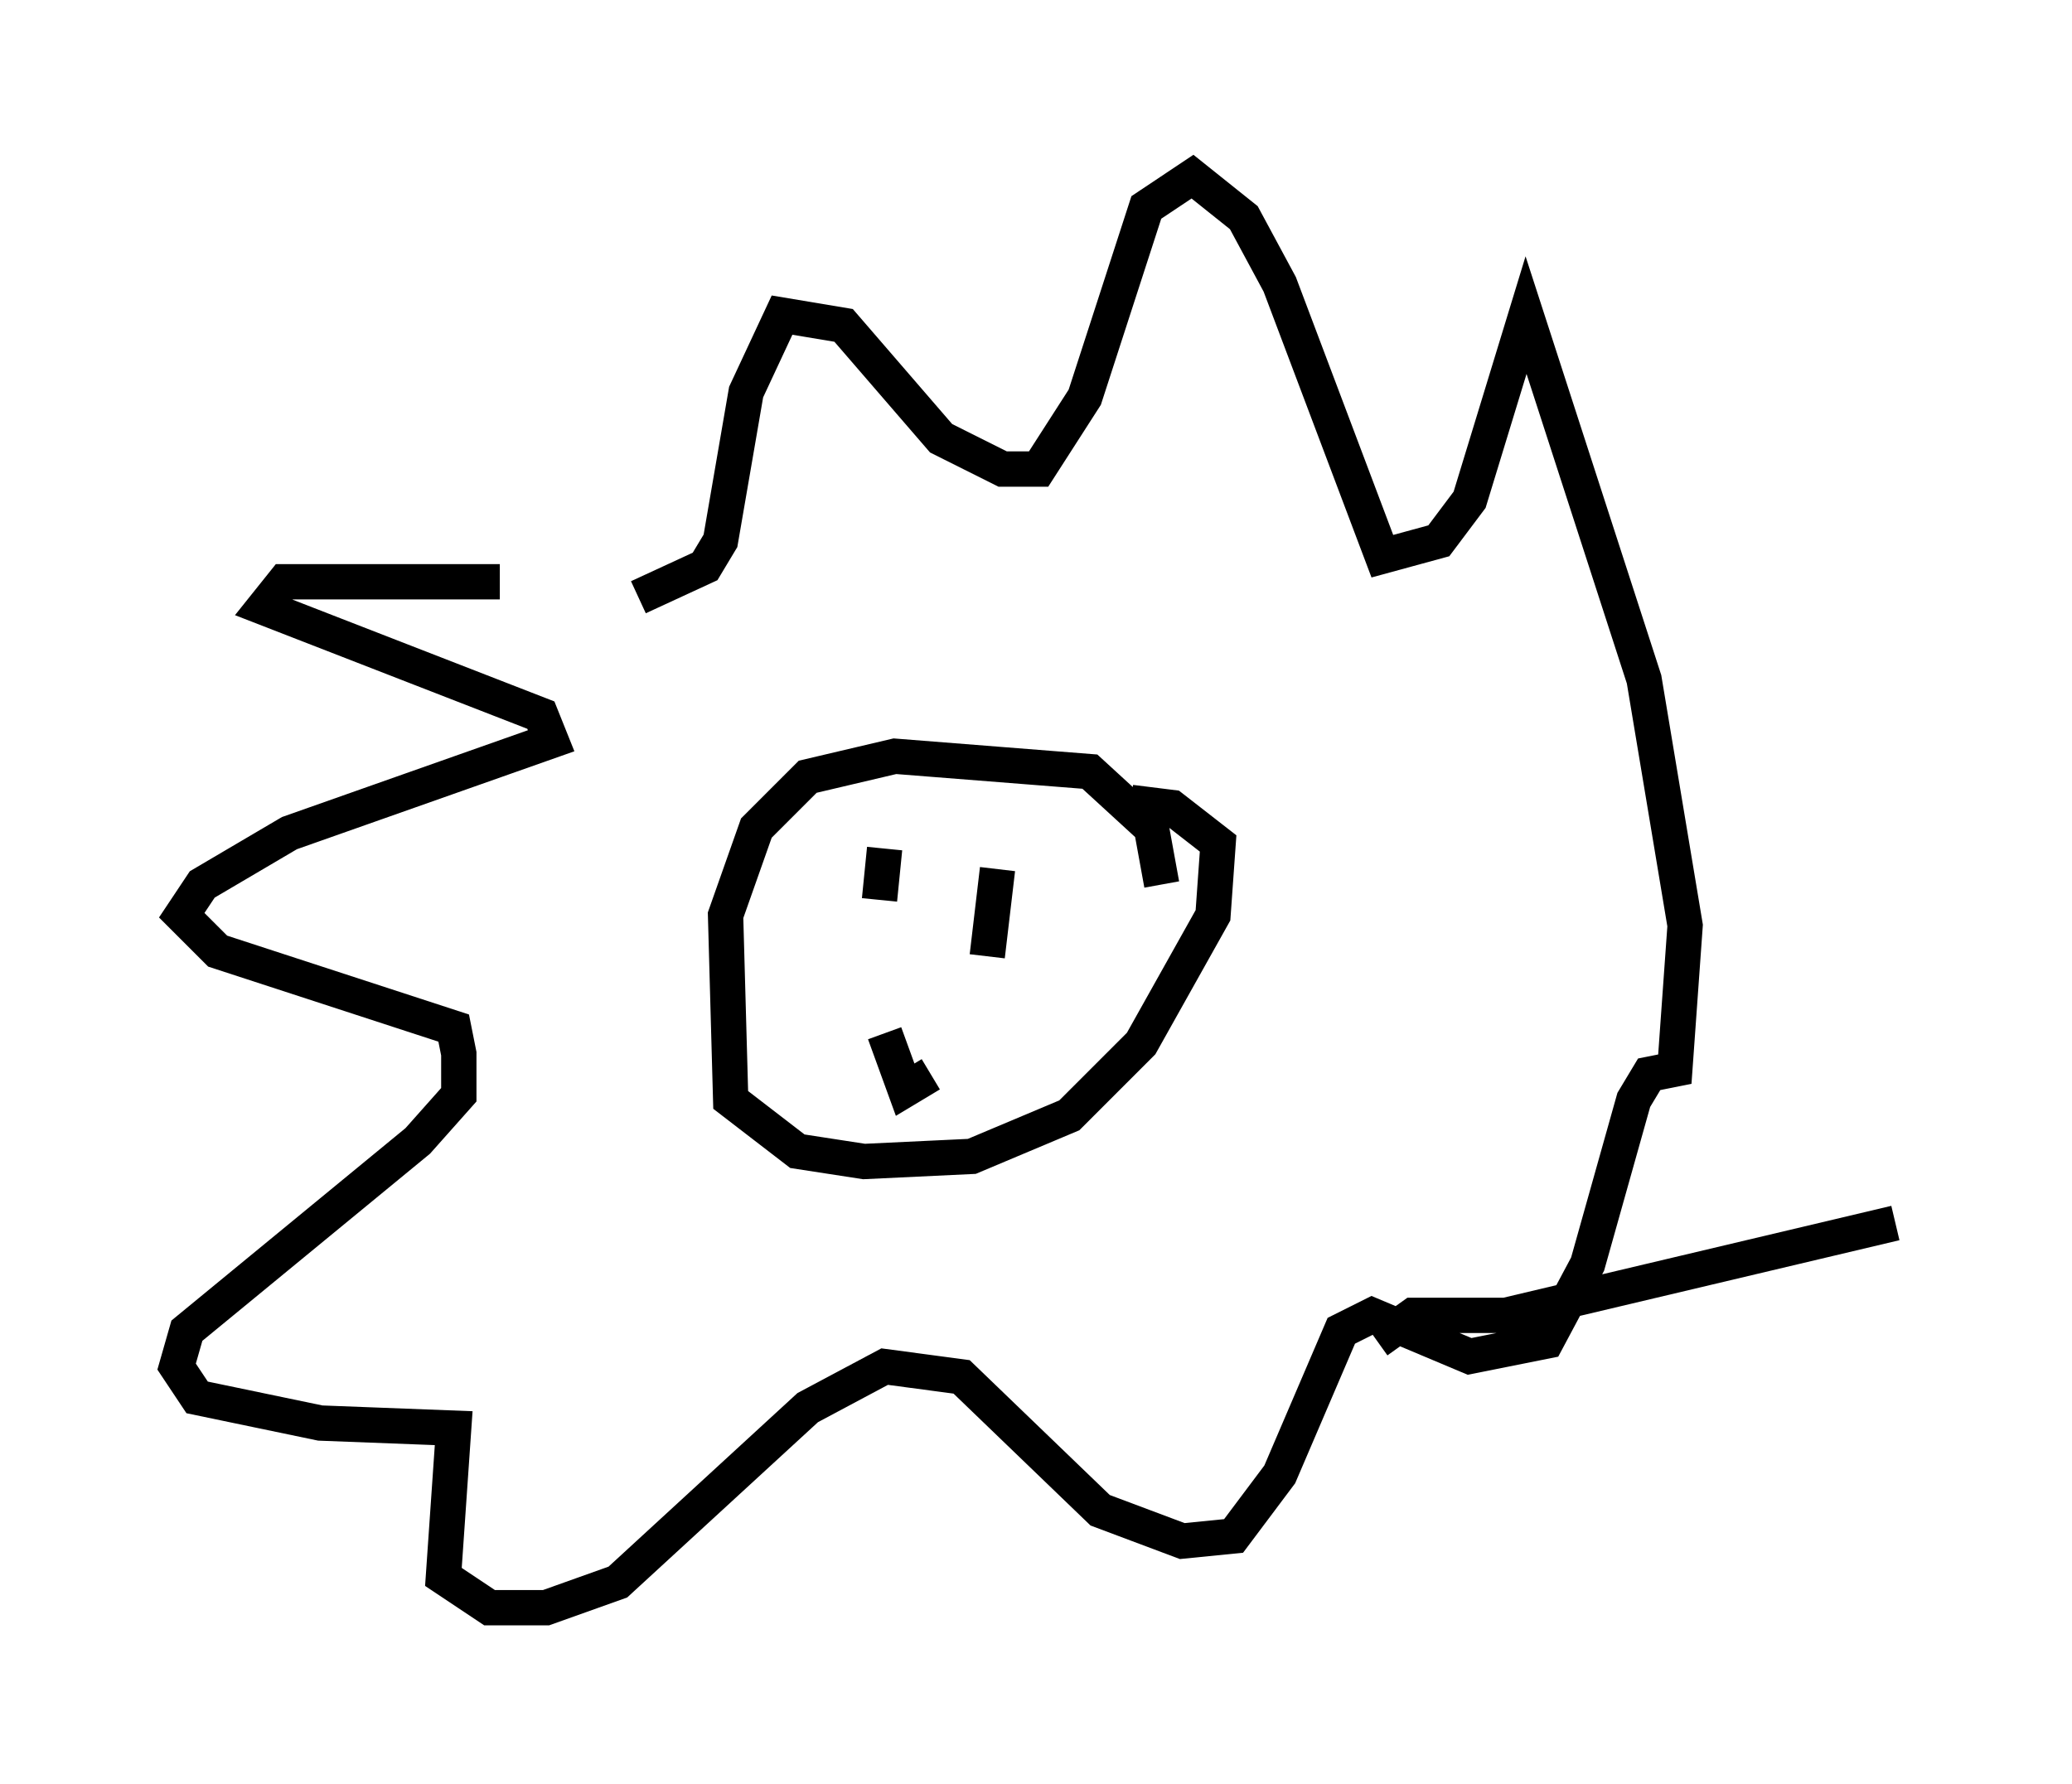 <?xml version="1.0" encoding="utf-8" ?>
<svg baseProfile="full" height="50.525" version="1.1" width="58.659" xmlns="http://www.w3.org/2000/svg" xmlns:ev="http://www.w3.org/2001/xml-events" xmlns:xlink="http://www.w3.org/1999/xlink"><defs /><rect fill="white" height="50.525" width="58.659" x="0" y="0" /><path d="M18.508, 17.346 m-4.358, -0.872 l-6.101, 0.0 -0.581, 0.726 l7.844, 3.05 0.291, 0.726 l-7.408, 2.615 -2.469, 1.453 l-0.581, 0.872 1.017, 1.017 l6.682, 2.179 0.145, 0.726 l0.0, 1.162 -1.162, 1.307 l-6.536, 5.374 -0.291, 1.017 l0.581, 0.872 3.486, 0.726 l3.777, 0.145 -0.291, 4.212 l1.307, 0.872 1.598, 0.0 l2.034, -0.726 5.374, -4.939 l2.179, -1.162 2.179, 0.291 l3.922, 3.777 2.324, 0.872 l1.453, -0.145 1.307, -1.743 l1.743, -4.067 0.872, -0.436 l2.76, 1.162 2.179, -0.436 l1.162, -2.179 1.307, -4.648 l0.436, -0.726 0.726, -0.145 l0.291, -4.067 -1.162, -6.972 l-3.341, -10.313 -1.598, 5.229 l-0.872, 1.162 -1.598, 0.436 l-2.905, -7.698 -1.017, -1.888 l-1.453, -1.162 -1.307, 0.872 l-1.743, 5.374 -1.307, 2.034 l-1.017, 0.0 -1.743, -0.872 l-2.76, -3.196 -1.743, -0.291 l-1.017, 2.179 -0.726, 4.212 l-0.436, 0.726 -1.888, 0.872 m14.816, 8.134 l-0.291, -1.598 -1.743, -1.598 l-5.52, -0.436 -2.469, 0.581 l-1.453, 1.453 -0.872, 2.469 l0.145, 5.229 1.888, 1.453 l1.888, 0.291 3.05, -0.145 l2.76, -1.162 2.034, -2.034 l2.034, -3.631 0.145, -2.034 l-1.307, -1.017 -1.162, -0.145 m-6.972, 1.307 l-0.145, 1.453 m3.341, -0.872 l-0.291, 2.469 m-1.598, 3.341 l-0.726, 0.436 -0.581, -1.598 m13.944, 8.715 l1.017, -0.726 2.615, 0.0 l11.039, -2.615 " fill="none" stroke="black" stroke-width="1" /></svg>